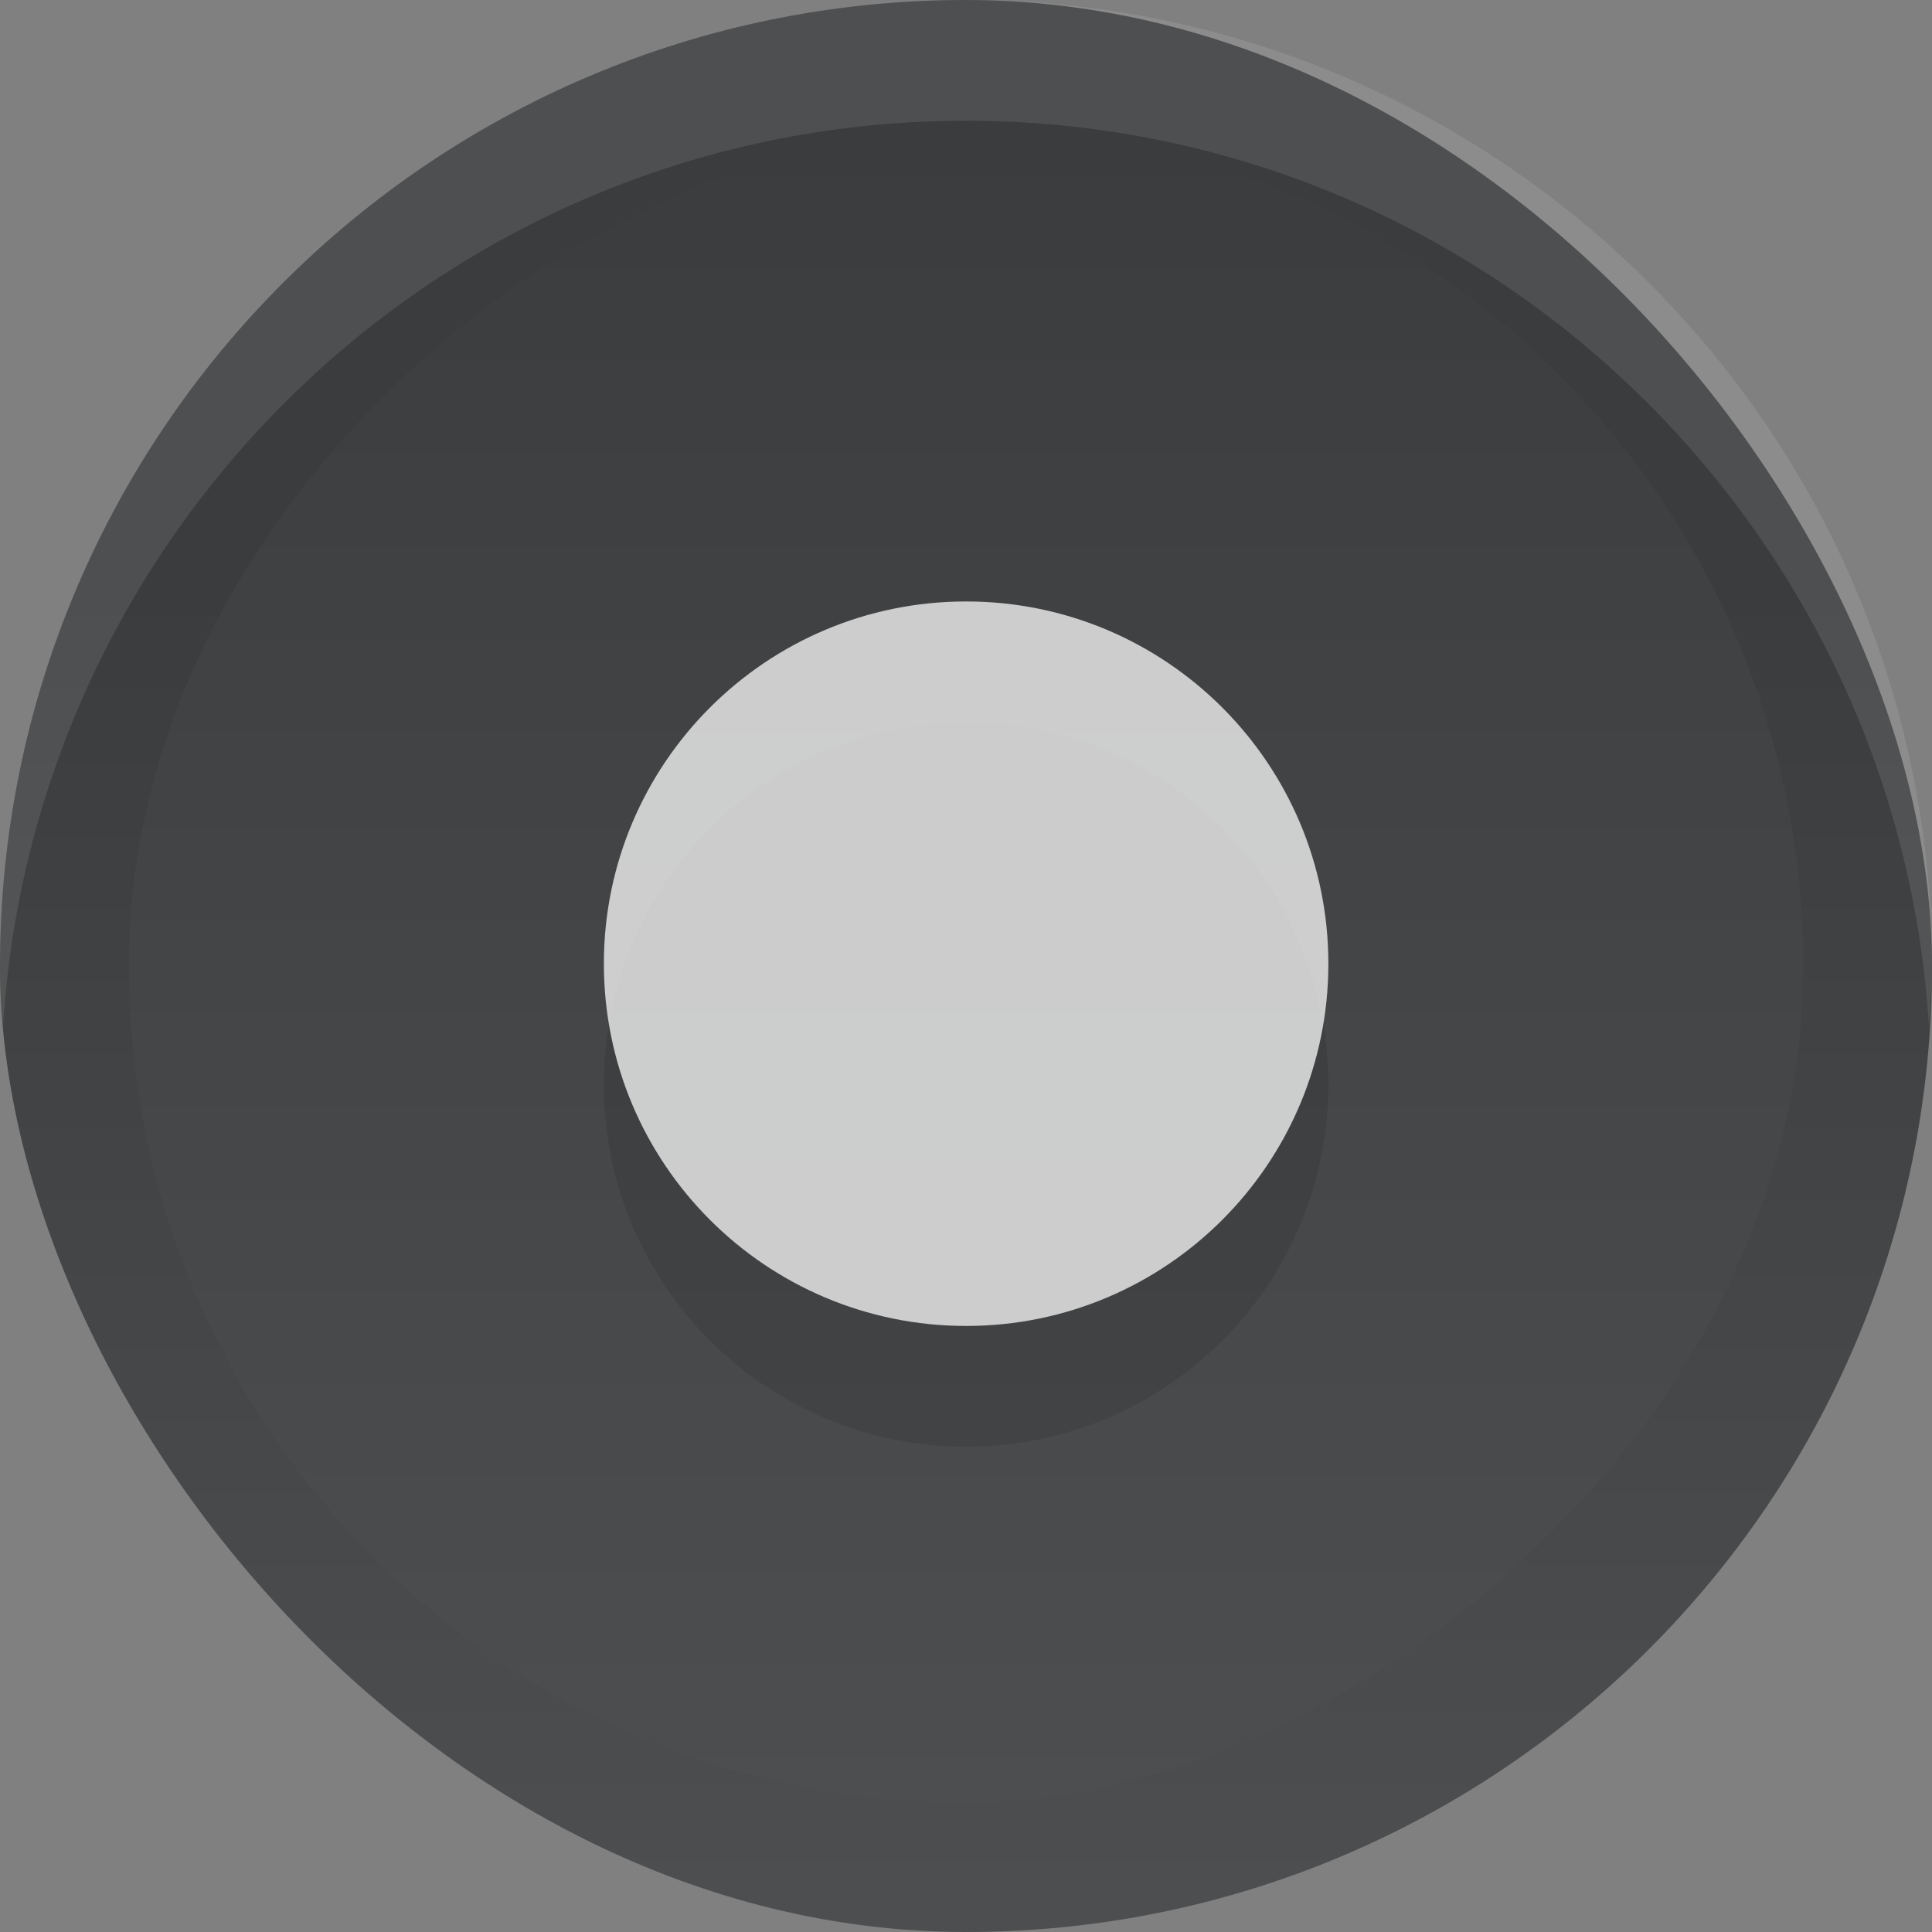 <?xml version="1.0" encoding="UTF-8" standalone="no"?>
<svg
   xmlns:dc="http://purl.org/dc/elements/1.1/"
   xmlns:cc="http://creativecommons.org/ns#"
   xmlns:rdf="http://www.w3.org/1999/02/22-rdf-syntax-ns#"
   xmlns:svg="http://www.w3.org/2000/svg"
   xmlns="http://www.w3.org/2000/svg"
   xmlns:xlink="http://www.w3.org/1999/xlink"
   xmlns:sodipodi="http://sodipodi.sourceforge.net/DTD/sodipodi-0.dtd"
   xmlns:inkscape="http://www.inkscape.org/namespaces/inkscape"
   width="16"
   viewBox="0 0 16 16"
   height="16"
   id="svg2"
   version="1.1"
   inkscape:version="0.92.3 (2405546, 2018-03-11)"
   sodipodi:docname="radio-checked-unfocused.svg">
  <rect x="0" y="0" width="16" height="16" fill="#808080" stroke="none"/>
  <sodipodi:namedview
     pagecolor="#ffffff"
     bordercolor="#666666"
     borderopacity="1"
     objecttolerance="10"
     gridtolerance="10"
     guidetolerance="10"
     inkscape:pageopacity="0"
     inkscape:pageshadow="2"
     inkscape:window-width="1842"
     inkscape:window-height="1015"
     id="namedview16"
     showgrid="false"
     inkscape:zoom="23.864854"
     inkscape:cx="-7.8845095"
     inkscape:cy="9.19087"
     inkscape:window-x="78"
     inkscape:window-y="27"
     inkscape:window-maximized="1"
     inkscape:current-layer="svg2" />
  <defs
     id="defs4">
    <linearGradient
       inkscape:collect="always"
       id="grad1">
      <stop
         style="stop-color:#4c4e50;stop-opacity:1"
         offset="0"
         id="stop4557" />
      <stop
         style="stop-color:#3b3c3d;stop-opacity:1"
         offset="1"
         id="stop4559" />
    </linearGradient>
    <linearGradient
       id="linearGradient3809">
      <stop
         offset="0"
         style="stop-color:#e5e5e5"
         id="stop7" />
      <stop
         offset="1"
         style="stop-color:#f9f9f9"
         id="stop9" />
    </linearGradient>
    <linearGradient
       gradientTransform="translate(0 -16)"
       xlink:href="#linearGradient3809"
       id="linearGradient3815"
       x1="1"
       x2="15"
       gradientUnits="userSpaceOnUse" />
    <linearGradient
       id="linearGradient3044"
       inkscape:collect="always">
      <stop
         id="stop3046"
         offset="0"
         style="stop-color:#1f2a2c;stop-opacity:1" />
      <stop
         id="stop3048"
         offset="1"
         style="stop-color:#253235;stop-opacity:1" />
    </linearGradient>
    <linearGradient
       id="linearGradient3036"
       inkscape:collect="always">
      <stop
         id="stop3038"
         offset="0"
         style="stop-color:#293739;stop-opacity:1" />
      <stop
         id="stop3040"
         offset="1"
         style="stop-color:#314245;stop-opacity:1" />
    </linearGradient>
    <inkscape:path-effect
       effect="spiro"
       id="path-effect3026"
       is_visible="true" />
    <linearGradient
       inkscape:collect="always"
       id="linearGradient15404">
      <stop
         style="stop-color:#515151;stop-opacity:1"
         offset="0"
         id="stop15406" />
      <stop
         style="stop-color:#292929;stop-opacity:1"
         offset="1"
         id="stop15408" />
    </linearGradient>
    <inkscape:perspective
       id="perspective3207"
       inkscape:persp3d-origin="372.04724 : 350.78739 : 1"
       inkscape:vp_z="744.09448 : 526.18109 : 1"
       inkscape:vp_y="0 : 1000 : 0"
       inkscape:vp_x="0 : 526.18109 : 1"
       sodipodi:type="inkscape:persp3d" />
    <inkscape:perspective
       sodipodi:type="inkscape:persp3d"
       inkscape:vp_x="0 : 0.5 : 1"
       inkscape:vp_y="0 : 1000 : 0"
       inkscape:vp_z="1 : 0.5 : 1"
       inkscape:persp3d-origin="0.5 : 0.33333333 : 1"
       id="perspective3187" />
    <linearGradient
       y2="231.241"
       x2="206.748"
       y1="246.709"
       x1="205.841"
       gradientUnits="userSpaceOnUse"
       id="linearGradient5891-0-4"
       xlink:href="#linearGradient5872-5-1"
       inkscape:collect="always" />
    <linearGradient
       id="linearGradient5872-5-1">
      <stop
         id="stop5874-4-4"
         offset="0"
         style="stop-color:#17520b;stop-opacity:1;" />
      <stop
         id="stop5876-0-5"
         offset="1"
         style="stop-color:#31af18;stop-opacity:1;" />
    </linearGradient>
    <inkscape:path-effect
       is_visible="true"
       id="path-effect5837-4-6"
       effect="spiro" />
    <inkscape:path-effect
       is_visible="true"
       id="path-effect14768"
       effect="spiro" />
    <inkscape:path-effect
       is_visible="true"
       id="path-effect5884-4-7"
       effect="spiro" />
    <linearGradient
       inkscape:collect="always"
       xlink:href="#linearGradient15404"
       id="linearGradient14219"
       gradientUnits="userSpaceOnUse"
       gradientTransform="matrix(1.592,0,0,0.857,-256.561,59.685)"
       x1="-93.031"
       y1="-396.347"
       x2="-93.031"
       y2="-388.73" />
    <linearGradient
       id="linearGradient10013-4-63-6"
       inkscape:collect="always">
      <stop
         id="stop10015-2-76-1"
         offset="0"
         style="stop-color:#333333;stop-opacity:1;" />
      <stop
         id="stop10017-46-15-8"
         offset="1"
         style="stop-color:#292929;stop-opacity:1" />
    </linearGradient>
    <linearGradient
       id="linearGradient10597-5"
       inkscape:collect="always">
      <stop
         id="stop10599-2"
         offset="0"
         style="stop-color:#16191a;stop-opacity:1;" />
      <stop
         id="stop10601-5"
         offset="1"
         style="stop-color:#2b3133;stop-opacity:1" />
    </linearGradient>
    <linearGradient
       inkscape:collect="always"
       xlink:href="#linearGradient10013-4-63-6"
       id="linearGradient15374"
       gradientUnits="userSpaceOnUse"
       gradientTransform="matrix(1.592,0,0,0.857,-1456.546,275.452)"
       x1="921.328"
       y1="-330.051"
       x2="921.225"
       y2="-322.164" />
    <linearGradient
       inkscape:collect="always"
       xlink:href="#linearGradient10597-5"
       id="linearGradient15376"
       gradientUnits="userSpaceOnUse"
       x1="1203.918"
       y1="-217.567"
       x2="1203.918"
       y2="-227.08"
       gradientTransform="translate(-1199.985,216.38)" />
    <linearGradient
       gradientTransform="matrix(0.843,0,0,0.843,179.953,329.688)"
       y2="231.241"
       x2="206.748"
       y1="246.709"
       x1="205.841"
       gradientUnits="userSpaceOnUse"
       id="linearGradient3024"
       xlink:href="#linearGradient5872-5-1"
       inkscape:collect="always" />
    <linearGradient
       gradientTransform="translate(-49.497,26.163)"
       gradientUnits="userSpaceOnUse"
       y2="503.703"
       x2="398.375"
       y1="514.237"
       x1="404"
       id="linearGradient3042"
       xlink:href="#linearGradient3036"
       inkscape:collect="always" />
    <linearGradient
       gradientTransform="translate(-49.497,26.163)"
       gradientUnits="userSpaceOnUse"
       y2="502.854"
       x2="396.617"
       y1="507.862"
       x1="402.25"
       id="linearGradient3050"
       xlink:href="#linearGradient3044"
       inkscape:collect="always" />
    <linearGradient
       y2="503.703"
       x2="398.375"
       y1="513.912"
       x1="398.375"
       gradientTransform="matrix(1.067,0,0,1.067,-418.667,-532.653)"
       gradientUnits="userSpaceOnUse"
       id="linearGradient3856"
       xlink:href="#grad1"
       inkscape:collect="always" />
    <linearGradient
       inkscape:collect="always"
       xlink:href="#grad1"
       id="linearGradient4563"
       x1="1.067"
       y1="8"
       x2="14.933"
       y2="8"
       gradientUnits="userSpaceOnUse"
       gradientTransform="translate(-16)" />
  </defs>
  <rect
     style="fill:url(#linearGradient3856);fill-opacity:1;stroke:none"
     id="rect3024"
     width="16"
     height="16"
     x="-5.999039e-32"
     y="-9.7971748e-16"
     rx="8"
     ry="8" />
  <rect
     ry="6.933"
     rx="6.933"
     y="1.067"
     x="-14.933"
     height="13.867"
     width="13.867"
     id="rect3026"
     style="fill:url(#linearGradient4563);fill-opacity:1;stroke:none"
     transform="rotate(-90)" />
  <path
     inkscape:connector-curvature="0"
     style="opacity:0.1;fill:#ffffff;fill-opacity:1"
     d="M 8,0 C 3.582,0 0,3.582 0,8 0,8.169 0.015,8.334 0.025,8.5 0.285,4.316 3.75,1 8,1 12.25,1 15.715,4.316 15.975,8.5 15.985,8.334 16,8.169 16,8 16,3.582 12.418,0 8,0 Z"
     id="path4155" />
  <path
     inkscape:connector-curvature="0"
     id="path4153"
     d="m 11.001,8.981 c 0,1.657 -1.343,3 -3,3 -1.657,0 -3,-1.343 -3,-3 0,-1.657 1.343,-3 3,-3 1.657,0 3,1.343 3,3 z"
     style="opacity:0.1;fill:#000000;stroke:none" />
  <path
     style="fill:#ffffff;fill-opacity:0.737;stroke:none"
     d="m 11.001,7.981 c 0,1.657 -1.343,3 -3,3 -1.657,0 -3,-1.343 -3,-3 0,-1.657 1.343,-3 3,-3 1.657,0 3,1.343 3,3 z"
     id="path16"
     inkscape:connector-curvature="0" />
</svg>
